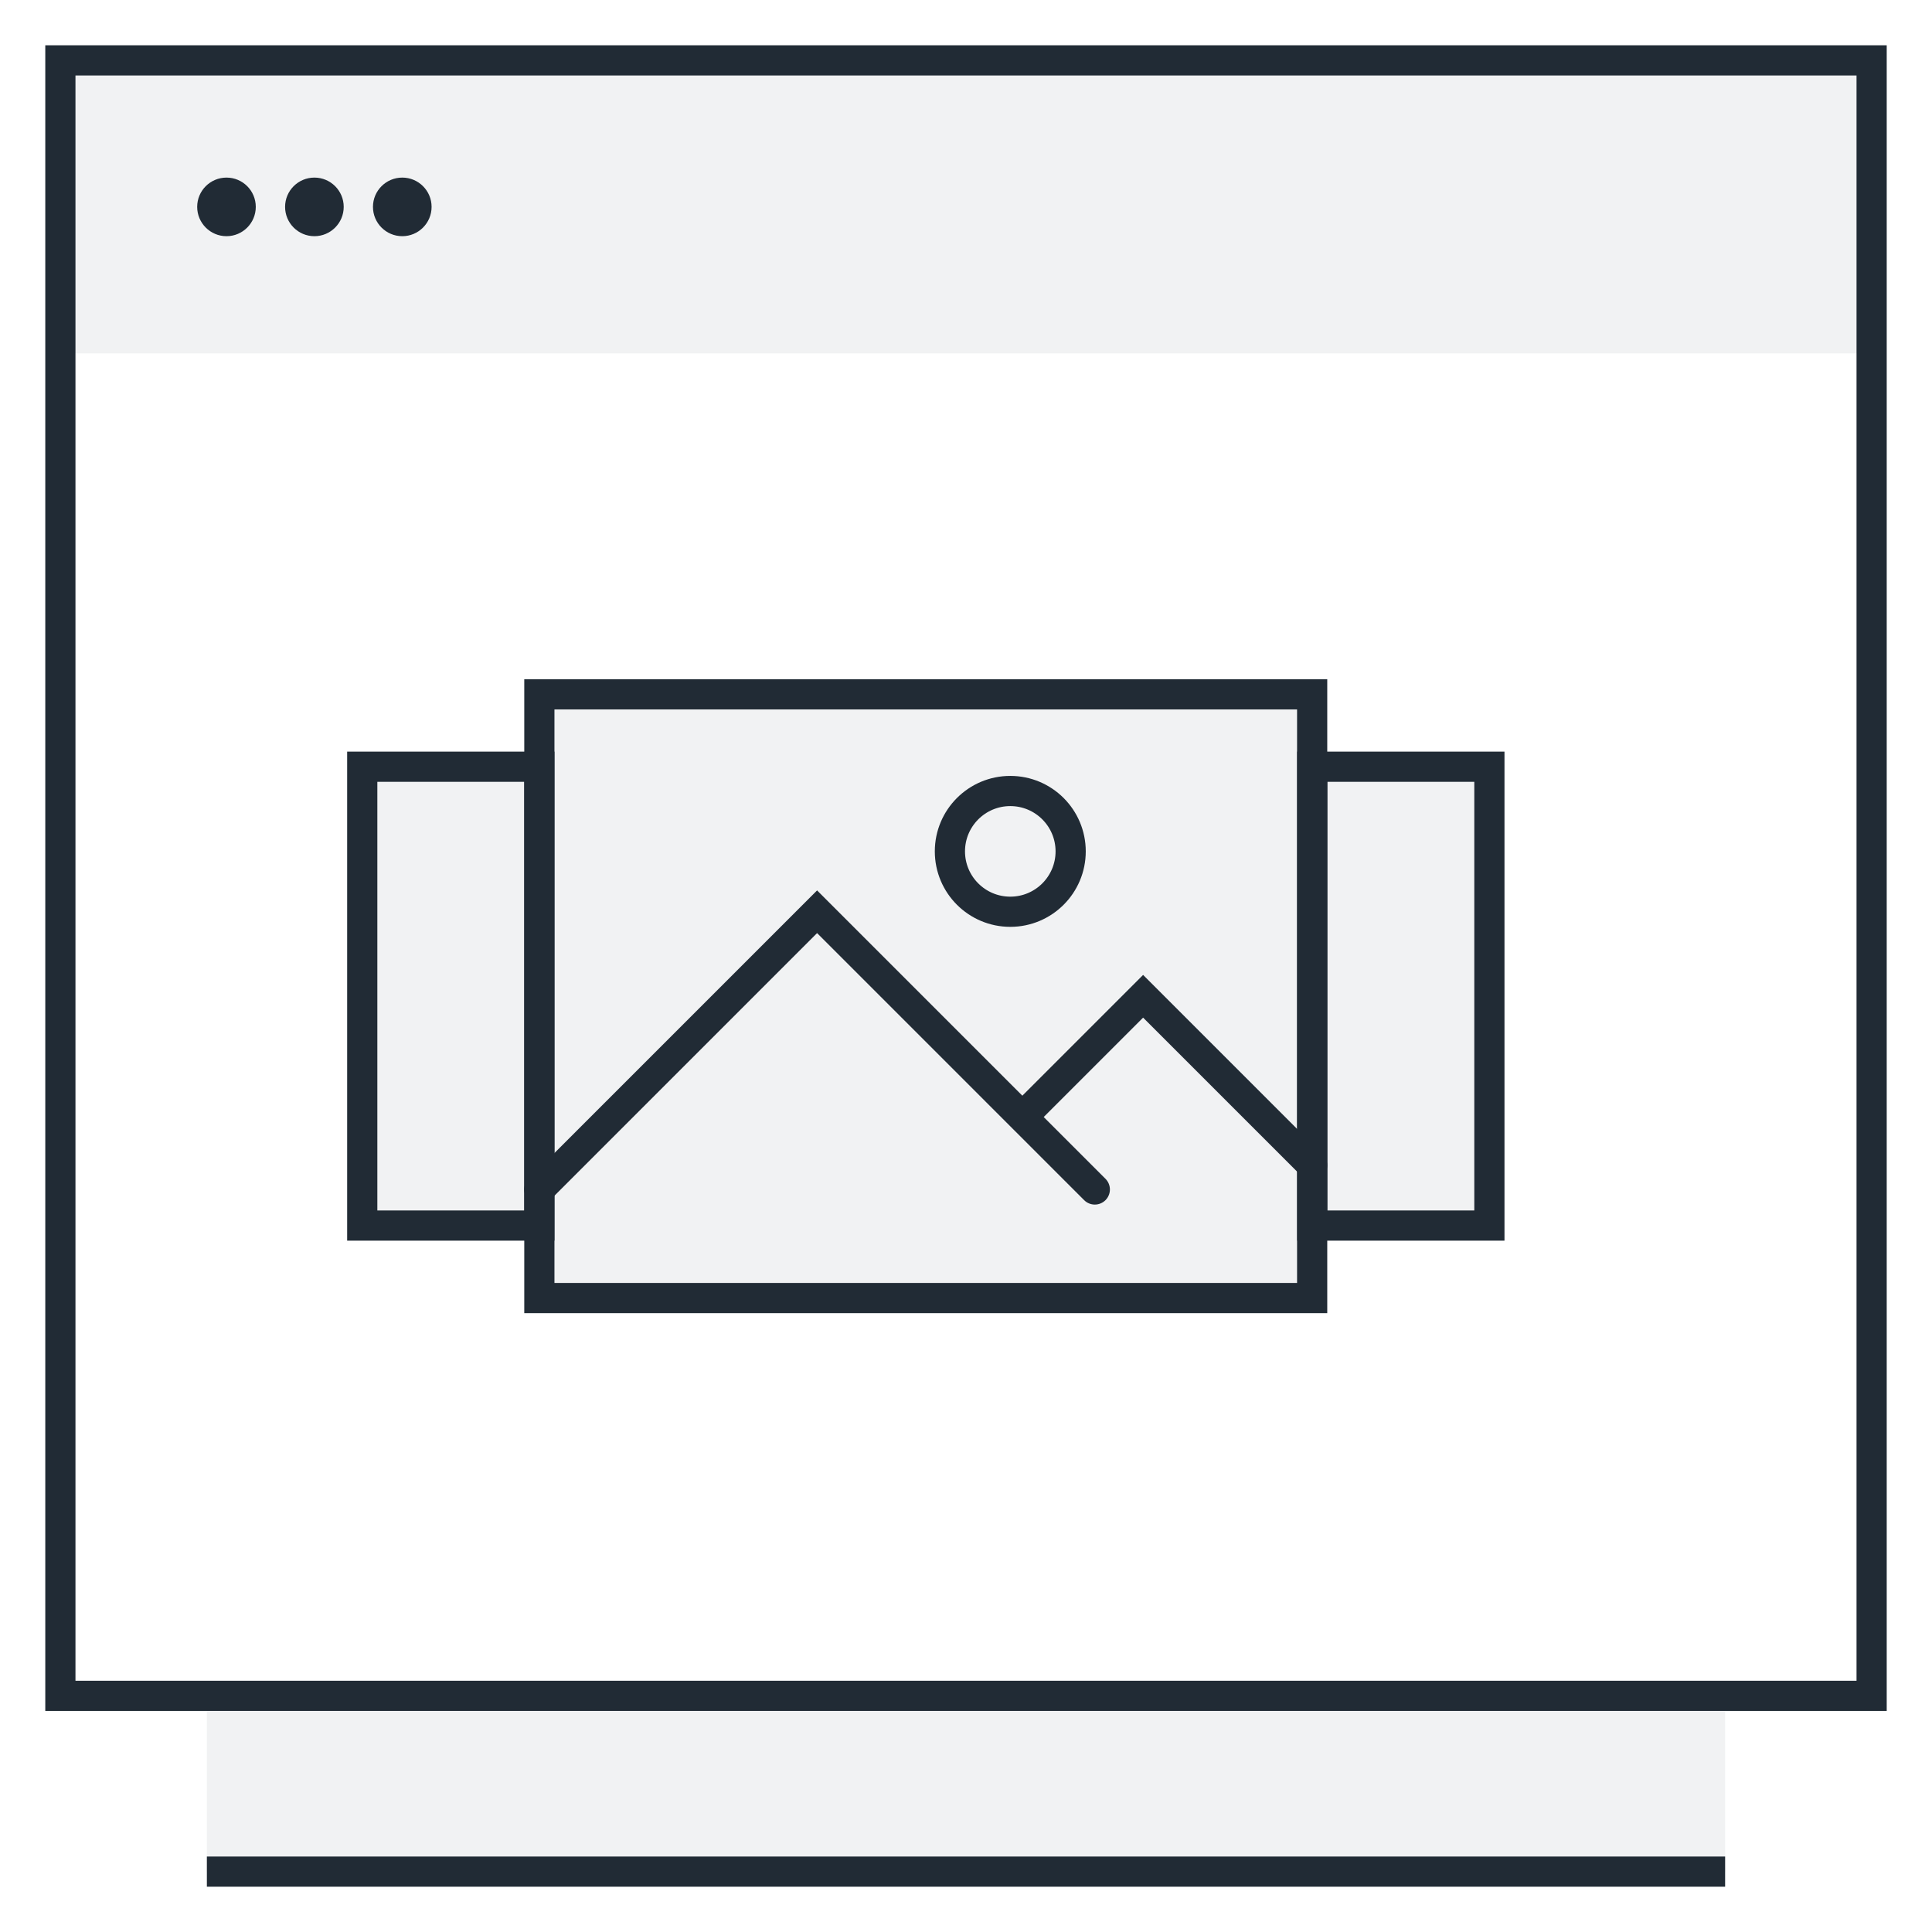 <svg width="64" height="64" viewBox="0 0 64 64" fill="none" xmlns="http://www.w3.org/2000/svg">
<path opacity="0.06" fill-rule="evenodd" clip-rule="evenodd" d="M2 2H62V11.706H2V2ZM6.853 56.177H57.147V62H6.853V56.177Z" fill="#212B35"/>
<path d="M57.147 62H6.853M2 2H62V56.177H2V2Z" stroke="#212B35"/>
<path d="M7.503 7.824C8.039 7.824 8.473 7.389 8.473 6.853C8.473 6.317 8.039 5.883 7.503 5.883C6.967 5.883 6.532 6.317 6.532 6.853C6.532 7.389 6.967 7.824 7.503 7.824Z" fill="#212B35"/>
<path d="M13.326 7.824C13.862 7.824 14.297 7.389 14.297 6.853C14.297 6.317 13.862 5.883 13.326 5.883C12.79 5.883 12.355 6.317 12.355 6.853C12.355 7.389 12.79 7.824 13.326 7.824Z" fill="#212B35"/>
<path d="M10.415 7.824C10.951 7.824 11.386 7.389 11.386 6.853C11.386 6.317 10.951 5.883 10.415 5.883C9.879 5.883 9.444 6.317 9.444 6.853C9.444 7.389 9.879 7.824 10.415 7.824Z" fill="#212B35"/>
<rect x="17.867" y="23" width="25.6" height="20" fill="#212B35" fill-opacity="0.06" stroke="#212B35" stroke-linecap="round"/>
<path d="M17.867 39.403L27.067 30.203L33.867 37.003M36.267 39.403L33.867 37.003M33.867 37.003L37.867 33.003L43.467 38.603" stroke="#212B35" stroke-linecap="round"/>
<ellipse cx="33.467" cy="28.203" rx="2" ry="2" stroke="#212B35" stroke-linecap="round" stroke-linejoin="round"/>
<rect x="43.471" y="25.398" width="5.867" height="15.2" fill="#212B35" fill-opacity="0.06" stroke="#212B35" stroke-linecap="round"/>
<rect width="5.867" height="15.2" transform="matrix(-1 0 0 1 17.867 25.398)" fill="#212B35" fill-opacity="0.06" stroke="#212B35" stroke-linecap="round"/>
</svg>
